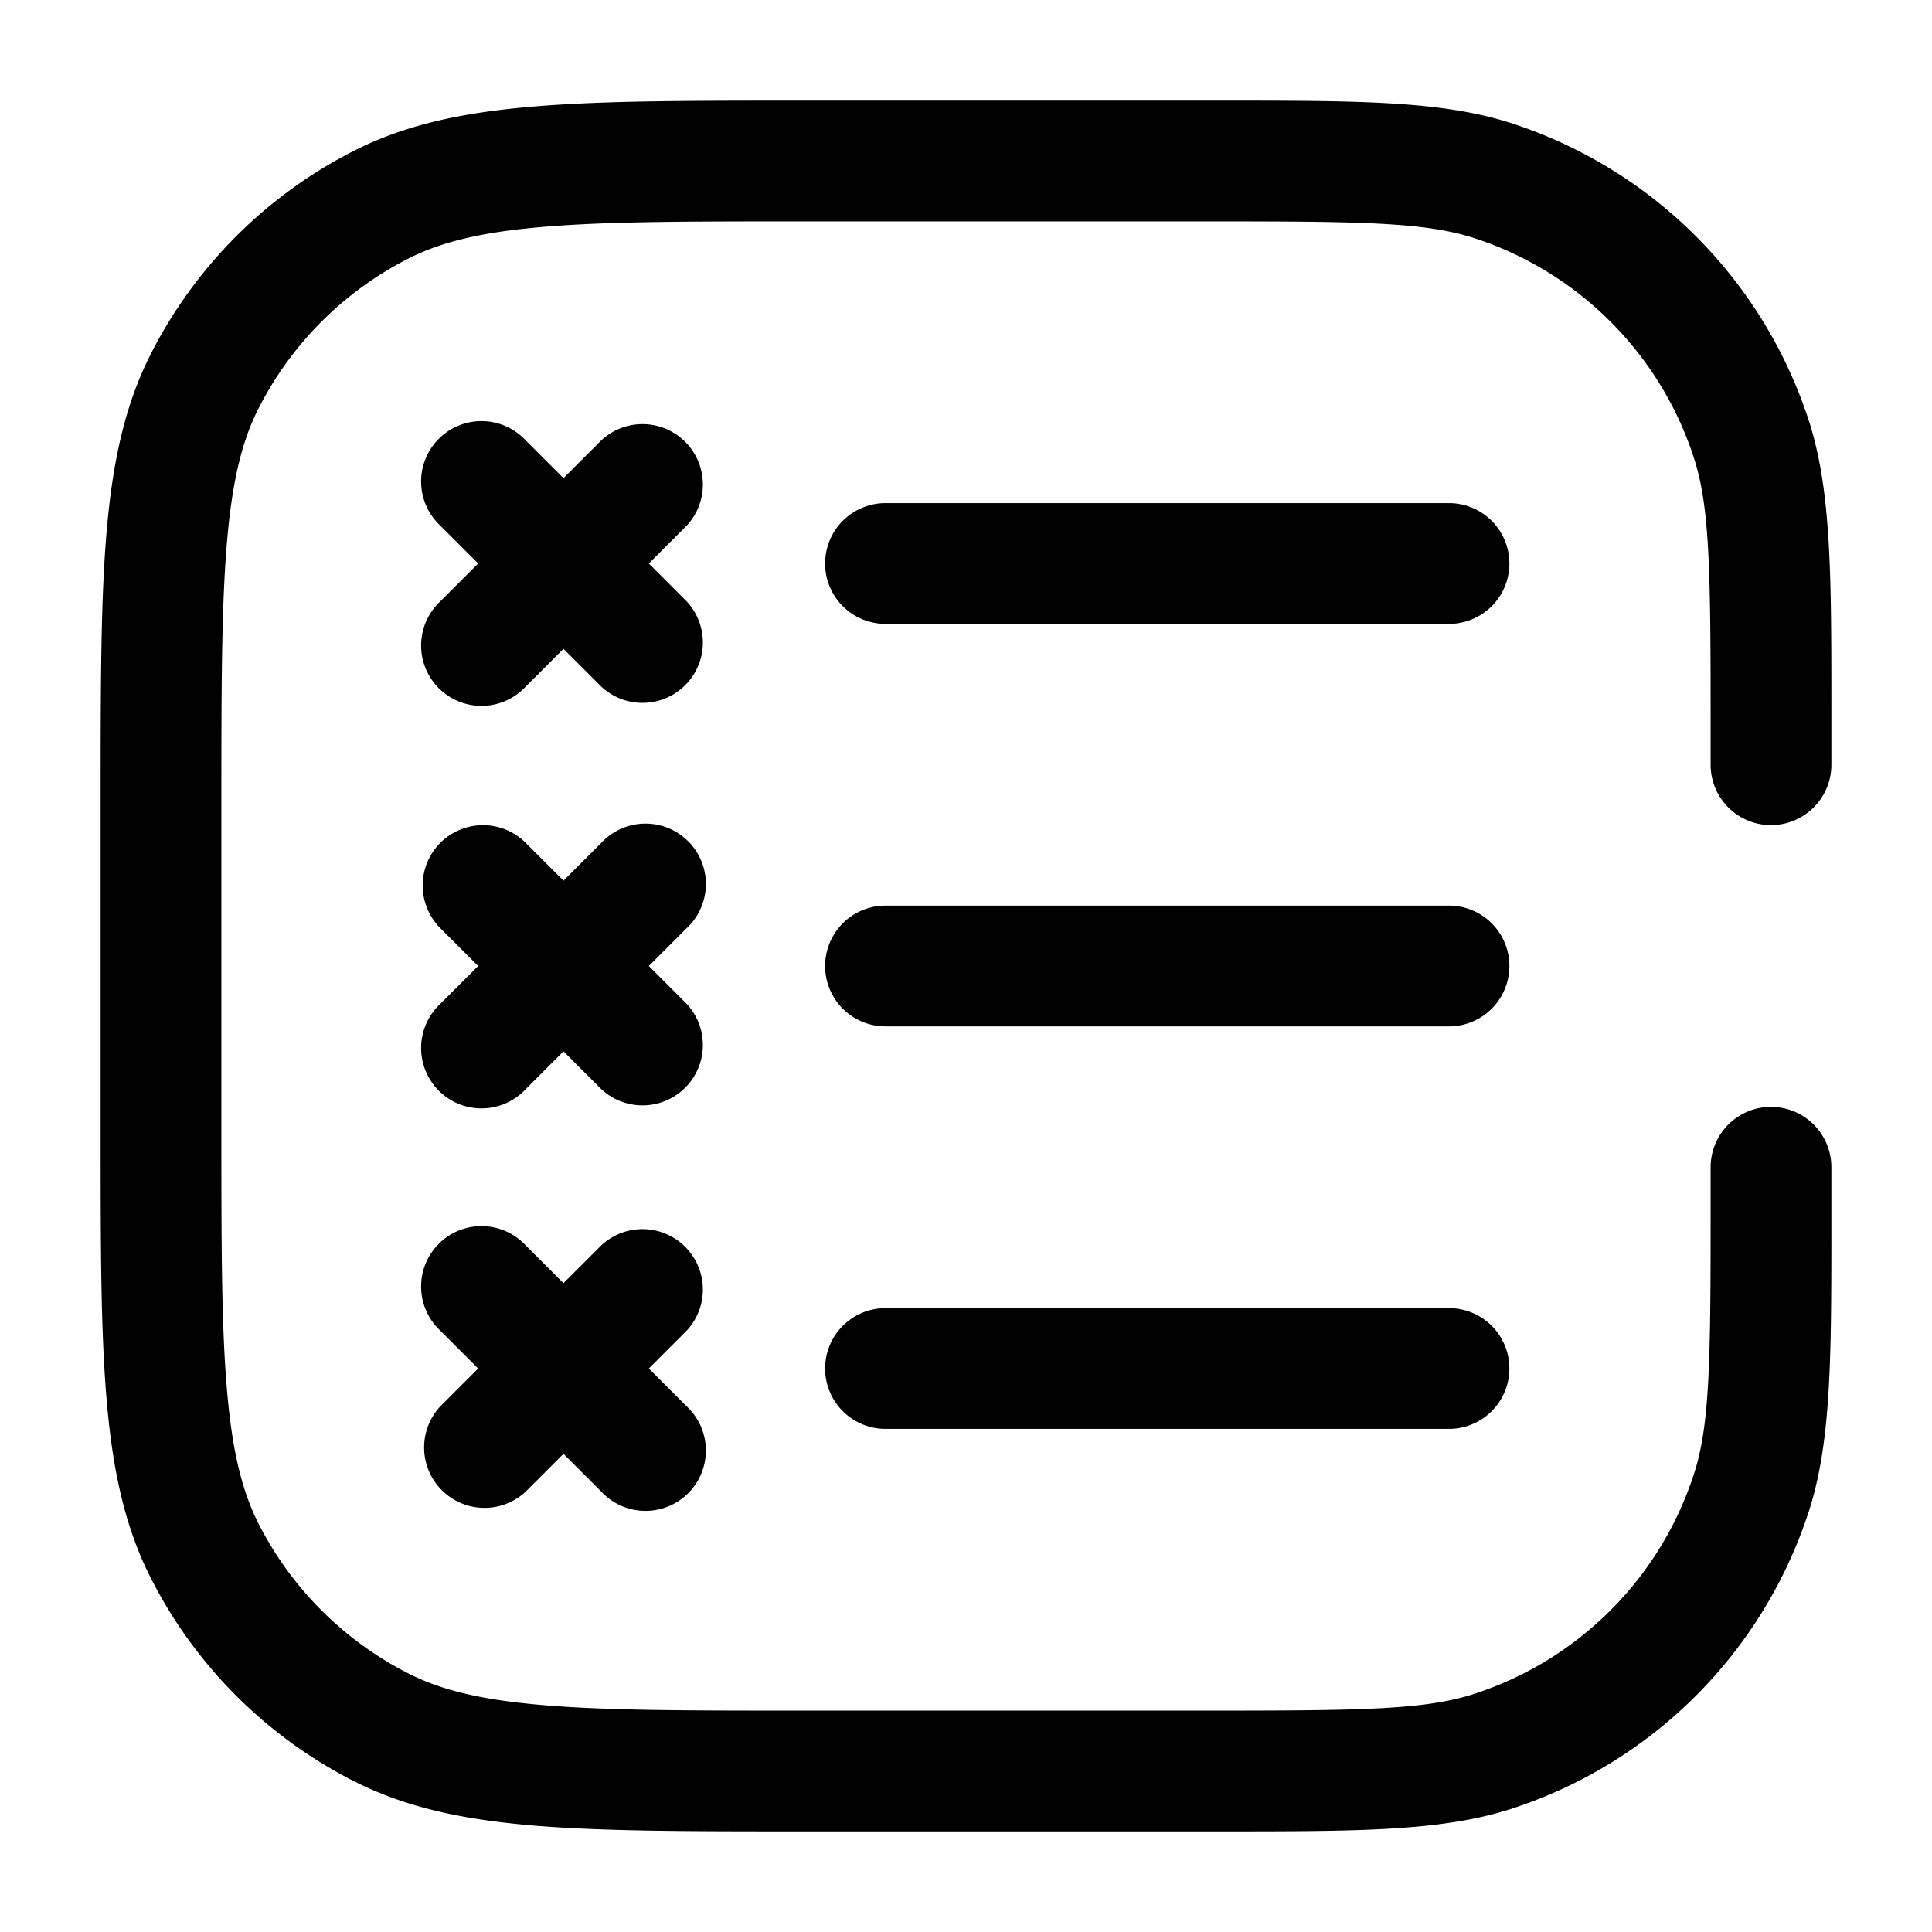 <svg xmlns="http://www.w3.org/2000/svg" width="24" height="24" fill="currentColor" viewBox="0 0 24 24">
  <path fill-rule="evenodd" d="M18.313 2.958C17.702 2.76 16.92 2.75 15 2.75h-5c-1.413 0-2.427 0-3.223.066-.787.064-1.295.188-1.706.397a4.25 4.25 0 00-1.858 1.858c-.21.411-.333.919-.397 1.706-.065.796-.066 1.81-.066 3.223v4c0 1.412 0 2.427.066 3.223.064.787.188 1.295.397 1.707a4.25 4.25 0 001.858 1.857c.411.21.919.333 1.706.397.796.066 1.81.066 3.223.066h5c1.92 0 2.702-.01 3.313-.208a4.25 4.25 0 002.729-2.729c.199-.611.208-1.393.208-3.313v-.5a.75.75 0 011.5 0v.662c0 1.706 0 2.747-.281 3.615a5.75 5.75 0 01-3.692 3.692c-.868.281-1.909.281-3.615.281H9.966c-1.371 0-2.447 0-3.311-.07-.88-.072-1.607-.221-2.265-.557a5.75 5.75 0 01-2.513-2.513c-.336-.658-.484-1.385-.556-2.265-.071-.864-.071-1.94-.071-3.311V9.966c0-1.371 0-2.447.07-3.311.073-.88.221-1.607.557-2.265A5.75 5.75 0 014.39 1.877c.658-.336 1.385-.484 2.265-.556.864-.071 1.94-.071 3.311-.071h5.196c1.706 0 2.747 0 3.615.281a5.75 5.75 0 013.692 3.692c.281.868.281 1.909.281 3.615V9.5a.75.75 0 01-1.5 0V9c0-1.92-.01-2.702-.208-3.313a4.25 4.25 0 00-2.729-2.729zM10.25 17a.75.75 0 01.75-.75h7a.75.75 0 010 1.5h-7a.75.75 0 01-.75-.75zm.75-5.75a.75.75 0 000 1.5h7a.75.75 0 100-1.5h-7zM10.25 7a.75.75 0 01.75-.75h7a.75.75 0 010 1.5h-7a.75.75 0 01-.75-.75zM6.53 5.47a.75.75 0 10-1.06 1.06l.47.47-.47.47a.75.75 0 101.06 1.06L7 8.06l.47.47a.75.75 0 001.06-1.06L8.06 7l.47-.47a.75.75 0 00-1.06-1.06L7 5.94l-.47-.47zm-1.06 5a.75.75 0 011.06 0l.47.47.47-.47a.75.75 0 111.06 1.06l-.47.47.47.47a.75.75 0 01-1.06 1.06L7 13.06l-.47.47a.75.75 0 11-1.06-1.06l.47-.47-.47-.47a.75.75 0 010-1.06zm1.06 5a.75.75 0 10-1.06 1.06l.47.47-.47.47a.75.75 0 001.06 1.06l.47-.47.47.47a.75.75 0 101.06-1.06L8.06 17l.47-.47a.75.75 0 00-1.06-1.06l-.47.47-.47-.47z"/>
</svg>
